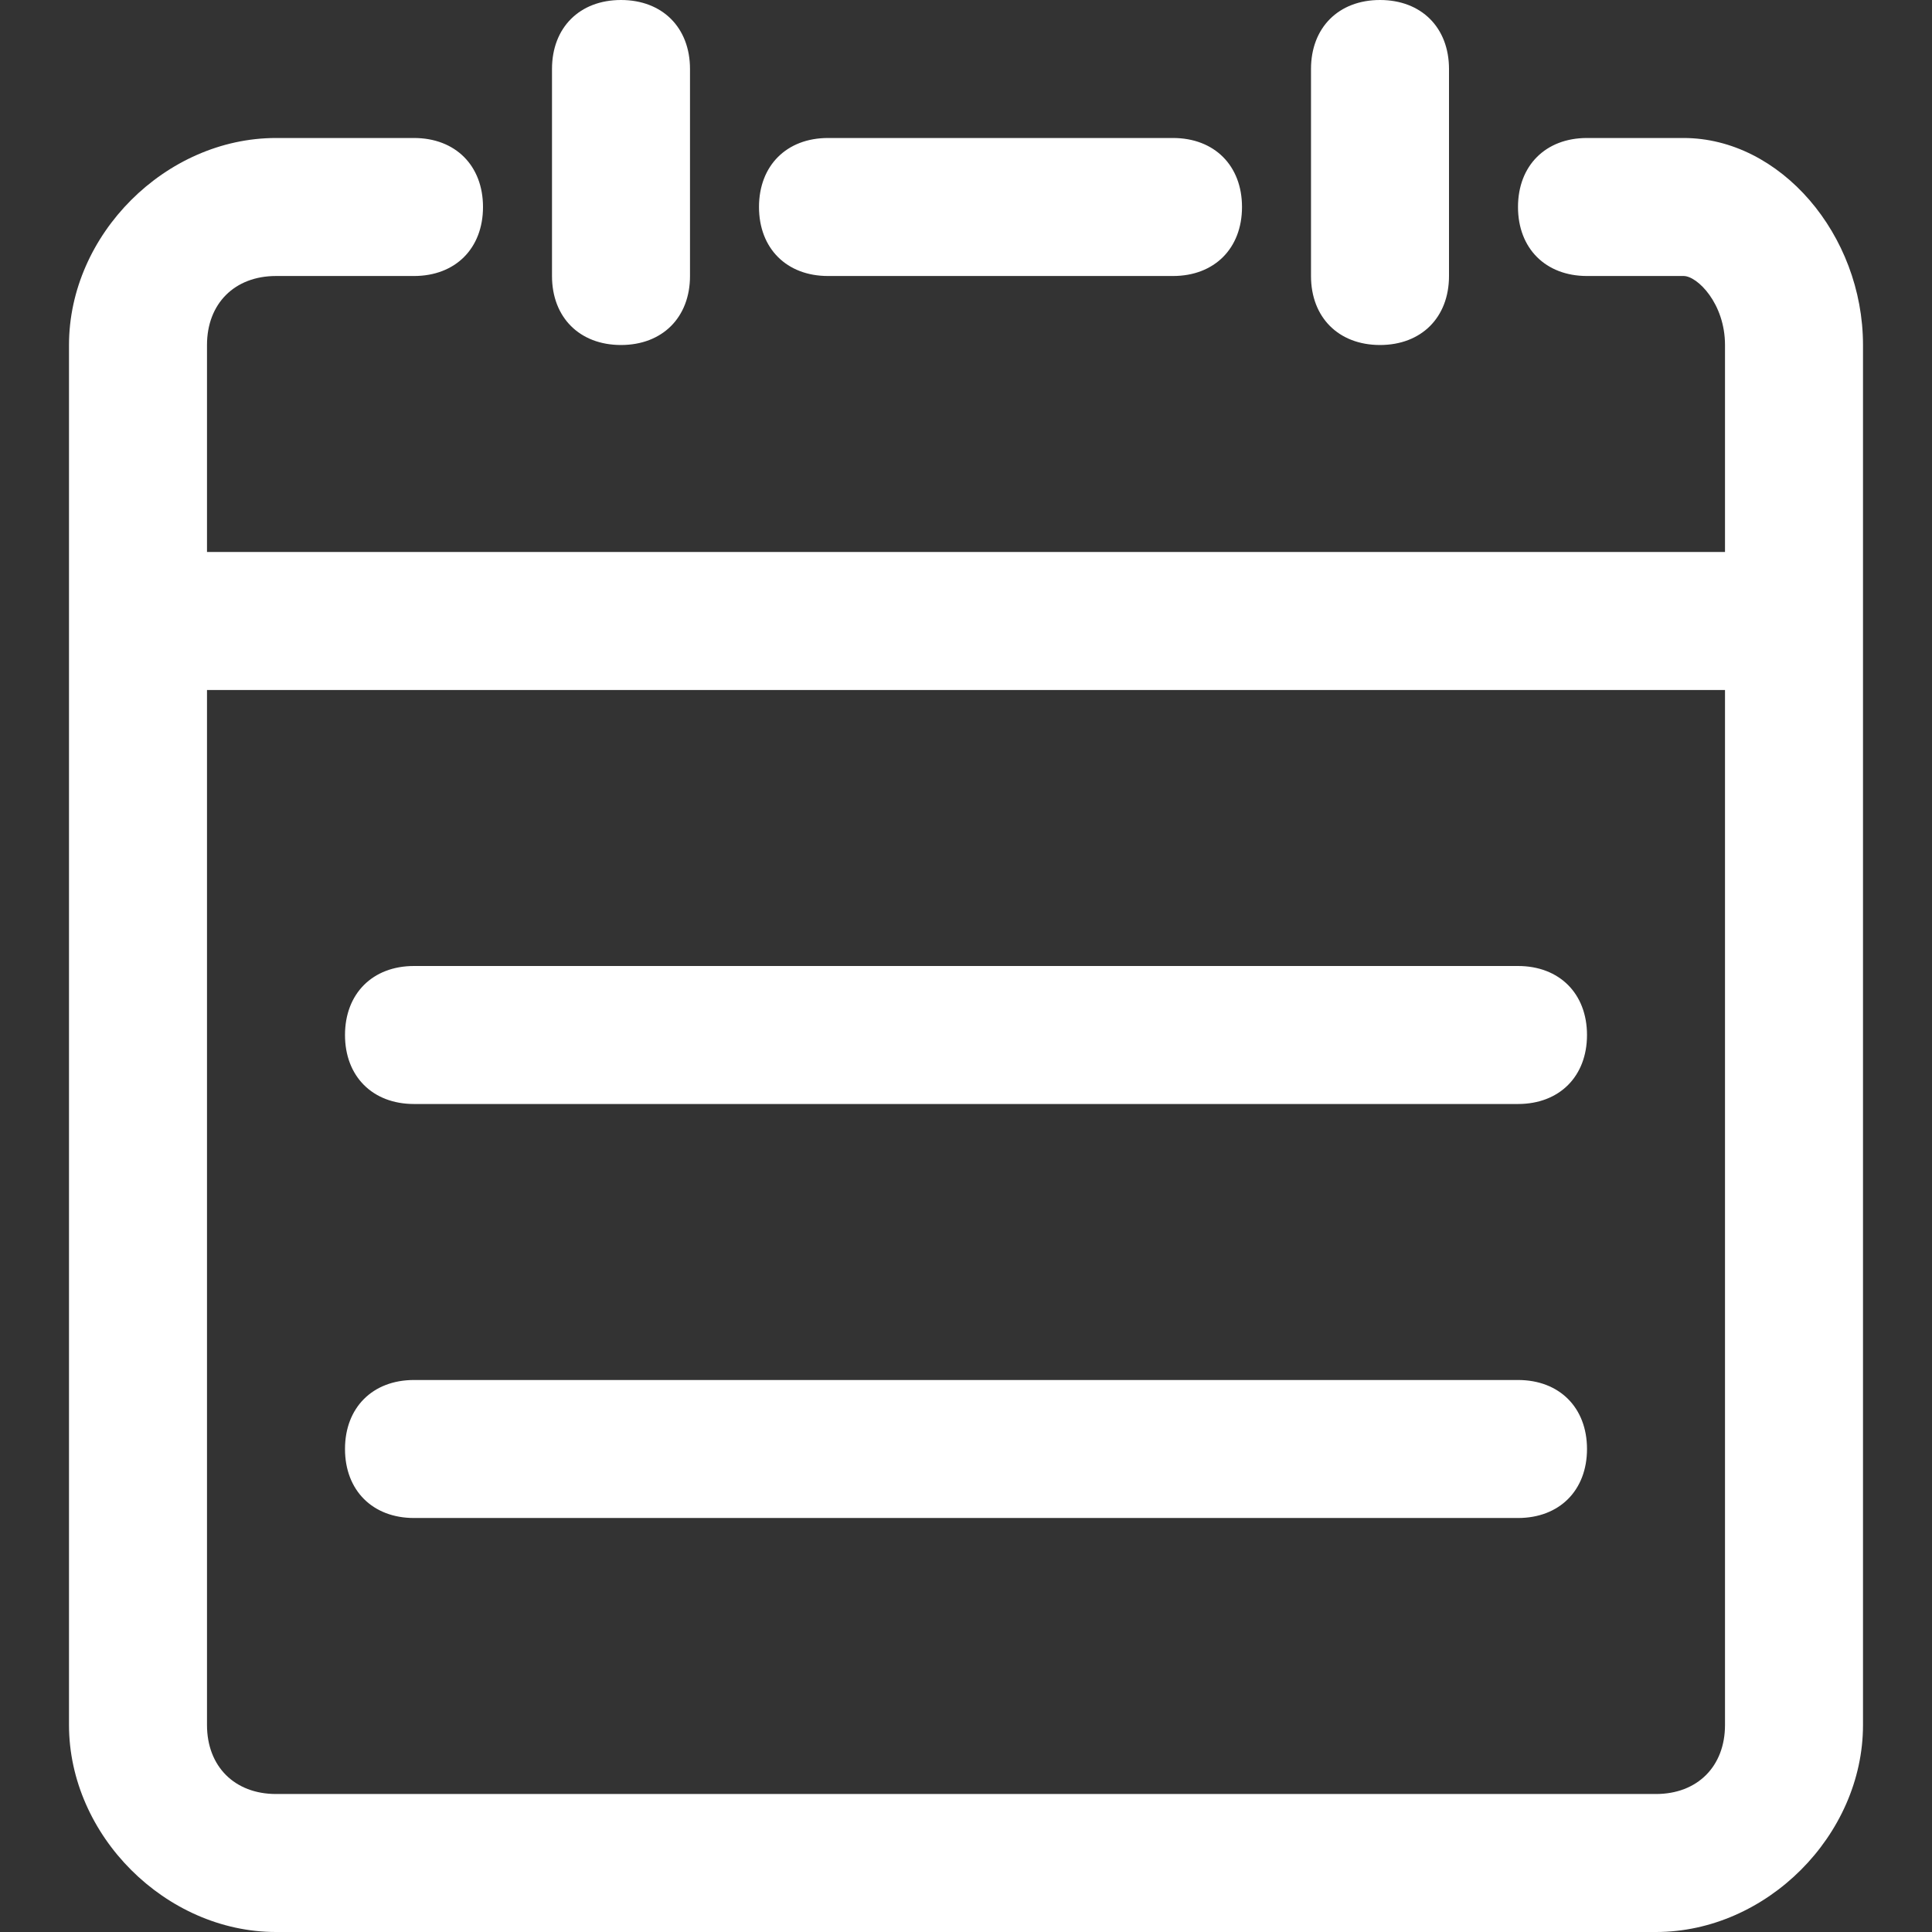 <?xml version="1.0" encoding="UTF-8"?>
<svg width="14px" height="14px" viewBox="0 0 14 14" version="1.1" xmlns="http://www.w3.org/2000/svg" xmlns:xlink="http://www.w3.org/1999/xlink">
    <rect x="0" y="0" width="14" height="14" fill="#333333" stroke="none"/>
    <!-- Generator: Sketch 61.2 (89653) - https://sketch.com -->
    <title>列表</title>
    <desc>Created with Sketch.</desc>
    <g id="教师信息管理" stroke="none" stroke-width="1" fill="none" fill-rule="evenodd">
        <g transform="translate(-57, -181)" fill-rule="nonzero" id="nav">
            <g transform="translate(-1, 0)">
                <g id="学生信息管理" transform="translate(2, 160)">
                    <g id="sidebar/1">
                        <g id="列表" transform="translate(55, 20)">
                            <rect id="矩形" fill="#000000" opacity="0" x="0" y="0" width="16" height="16"></rect>
                            <path d="M5.5,3.5 C5.8,3.5 6,3.3 6,3 L6,1.5 C6,1.2 5.8,1 5.5,1 C5.2,1 5,1.2 5,1.5 L5,3 C5,3.3 5.2,3.5 5.5,3.5 Z M11,3.5 C11.3,3.5 11.5,3.3 11.5,3 L11.5,1.5 C11.5,1.2 11.3,1 11,1 C10.7,1 10.5,1.2 10.5,1.5 L10.5,3 C10.5,3.3 10.7,3.5 11,3.5 Z M13.5,13.5 C13.5,13.8 13.3,14 13,14 L3,14 C2.7,14 2.5,13.8 2.5,13.5 L2.5,6 L13.5,6 L13.5,13.5 Z M13.2,2 L12.5,2 C12.2,2 12,2.2 12,2.5 C12,2.8 12.2,3 12.5,3 L13.2,3 C13.3,3 13.5,3.2 13.5,3.5 L13.5,5 L2.5,5 L2.5,3.5 C2.5,3.2 2.7,3 3,3 L4,3 C4.3,3 4.5,2.8 4.5,2.5 C4.5,2.2 4.3,2 4,2 L3,2 C2.2,2 1.5,2.7 1.5,3.5 L1.5,13.5 C1.5,14.3 2.2,15 3,15 L13,15 C13.8,15 14.5,14.3 14.5,13.5 L14.5,3.5 C14.5,2.7 13.9,2 13.2,2 Z M7,3 L9.5,3 C9.8,3 10,2.8 10,2.5 C10,2.2 9.8,2 9.5,2 L7,2 C6.7,2 6.5,2.2 6.5,2.5 C6.5,2.8 6.7,3 7,3 Z M4,12 L12,12 C12.3,12 12.5,11.8 12.5,11.5 C12.5,11.2 12.3,11 12,11 L4,11 C3.7,11 3.5,11.2 3.5,11.5 C3.5,11.8 3.7,12 4,12 Z M4,9 L12,9 C12.3,9 12.5,8.8 12.5,8.5 C12.5,8.2 12.3,8 12,8 L4,8 C3.7,8 3.5,8.2 3.5,8.5 C3.5,8.8 3.7,9 4,9 Z" id="形状" fill="#FFFFFF"></path>
                        </g>
                    </g>
                </g>
            </g>
        </g>
    </g>
</svg>